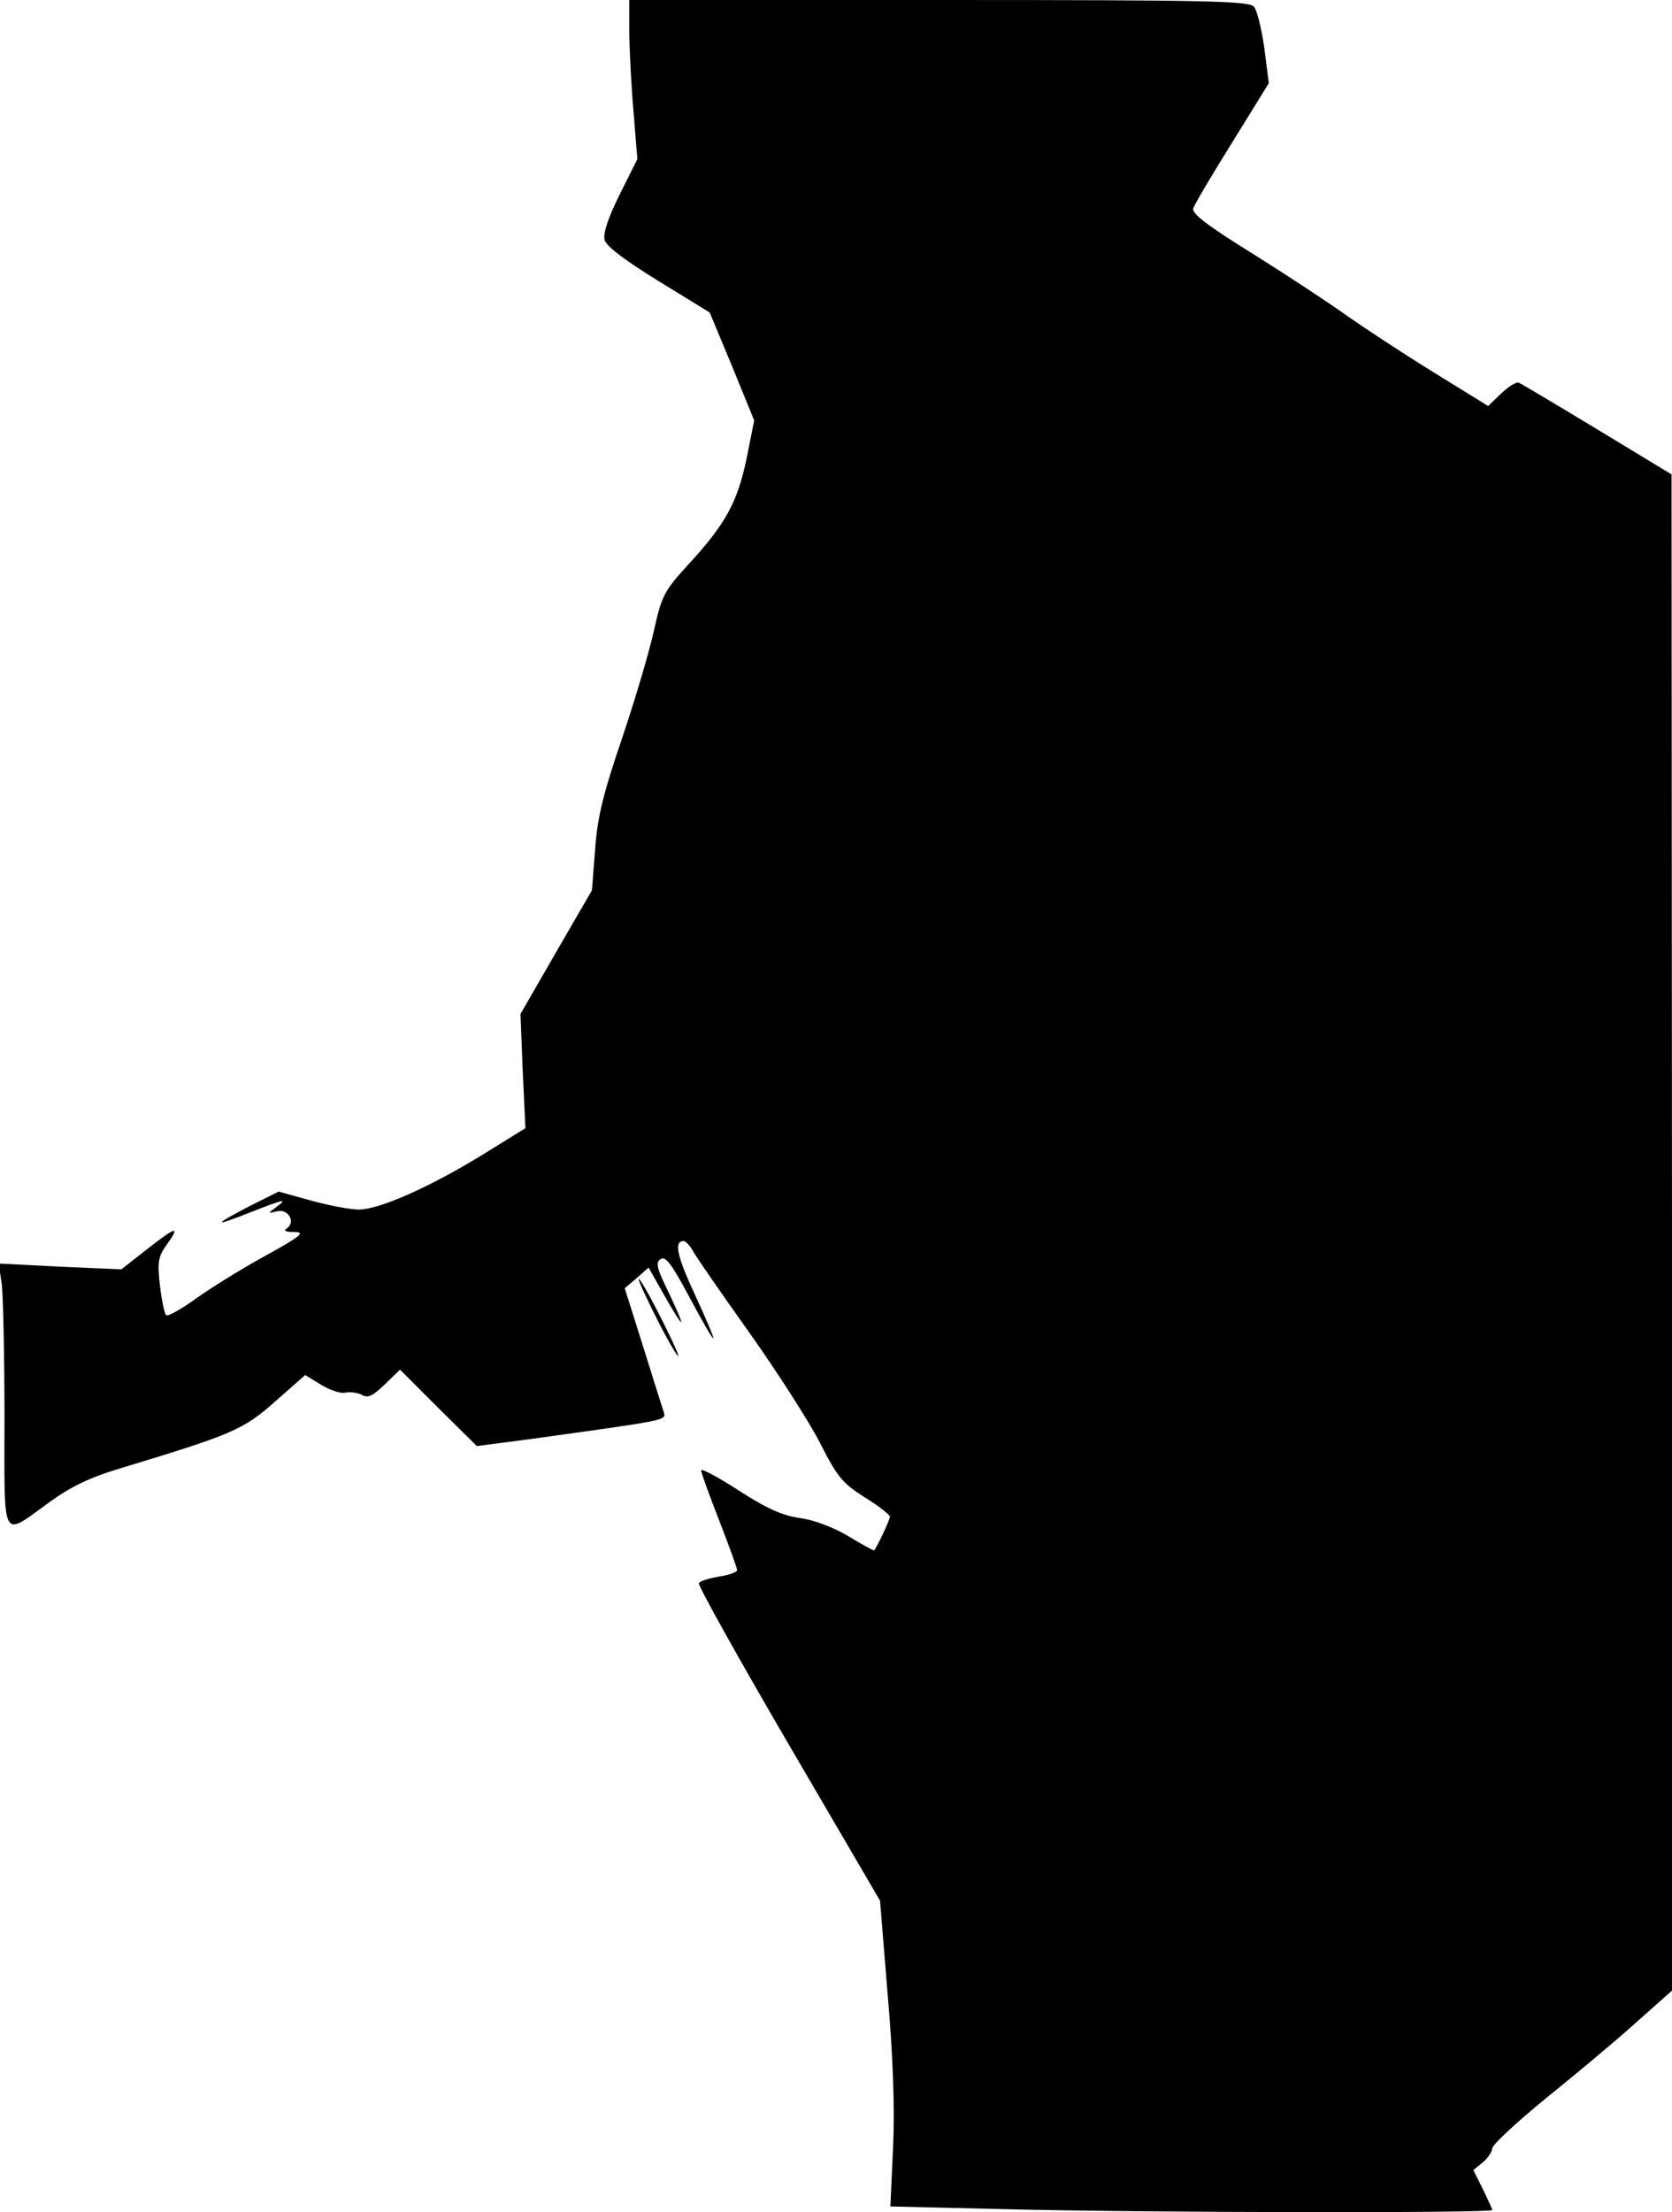 <?xml version="1.0" standalone="no"?>
<!DOCTYPE svg PUBLIC "-//W3C//DTD SVG 20010904//EN"
 "http://www.w3.org/TR/2001/REC-SVG-20010904/DTD/svg10.dtd">
<svg version="1.0" xmlns="http://www.w3.org/2000/svg"
 width="372pt" height="492pt" viewBox="0 0 372 492"
 preserveAspectRatio="xMidYMid meet">
<g transform="translate(0,492) scale(0.1,-0.1)"
fill="#000000" stroke="none">
<path fill="#000000" stroke="none" d="M1400 4843 c1 -43 5 -123 10 -177 l8
-100 -39 -78 c-26 -52 -37 -86 -34 -101 4 -15 44 -45 120 -92 l114 -70 50
-120 49 -120 -17 -85 c-20 -96 -46 -145 -131 -237 -53 -58 -58 -69 -75 -145
-10 -46 -42 -154 -71 -240 -42 -123 -55 -176 -60 -248 l-7 -90 -80 -138 -79
-137 5 -127 6 -127 -97 -60 c-116 -71 -228 -121 -274 -121 -18 0 -66 9 -106
20 l-72 20 -68 -34 c-80 -42 -78 -45 8 -11 74 29 81 30 54 10 -19 -14 -18 -14
2 -9 25 7 43 -24 22 -38 -8 -5 -2 -8 17 -8 25 0 15 -9 -65 -53 -53 -29 -122
-72 -154 -95 -32 -23 -62 -40 -66 -37 -4 3 -10 32 -14 65 -6 52 -4 65 13 89
33 46 25 45 -39 -5 l-60 -47 -136 6 -137 7 7 -46 c3 -26 6 -159 6 -295 0 -285
-9 -268 101 -189 47 34 91 55 155 74 251 76 275 86 346 149 l67 59 36 -22 c20
-12 44 -20 54 -17 10 2 26 0 36 -5 13 -8 24 -3 51 23 l34 33 85 -85 86 -85
122 16 c303 42 299 41 294 59 -3 9 -24 75 -46 146 l-41 130 27 23 26 23 34
-60 c19 -34 36 -61 38 -61 3 0 -10 29 -27 65 -27 55 -30 67 -18 75 11 7 25
-12 64 -85 28 -52 51 -93 53 -91 2 1 -17 45 -41 97 -40 86 -47 119 -25 119 4
0 13 -9 19 -19 5 -11 62 -93 126 -183 64 -90 135 -201 159 -248 38 -75 50 -89
99 -120 31 -19 56 -39 56 -43 0 -7 -28 -66 -35 -75 -1 -1 -27 13 -58 32 -34
20 -77 36 -107 40 -38 5 -74 21 -136 61 -46 30 -84 50 -84 45 0 -5 18 -55 40
-111 22 -57 40 -106 40 -111 0 -4 -18 -11 -40 -14 -22 -4 -43 -10 -45 -15 -3
-4 87 -165 199 -357 l204 -349 17 -209 c12 -137 16 -254 12 -340 l-6 -131 256
-6 c308 -8 1083 -9 1083 -2 0 3 -10 24 -21 47 l-21 42 21 17 c11 9 21 24 21
31 0 8 54 58 120 112 67 54 157 129 200 168 l80 71 0 1686 -1 1686 -165 100
c-91 55 -170 102 -175 104 -6 2 -23 -9 -39 -24 l-29 -28 -123 76 c-68 42 -153
98 -190 124 -36 26 -130 88 -208 137 -105 65 -140 92 -135 103 3 9 42 75 87
147 l81 131 -10 78 c-6 42 -16 84 -23 92 -11 13 -102 15 -701 15 l-689 0 0
-77z"/>
<path fill="#000000" stroke="none" d="M1421 2075 c0 -5 20 -48 44 -95 24 -47
44 -80 44 -75 0 6 -20 48 -44 95 -24 47 -44 81 -44 75z"/>
</g>
</svg>
